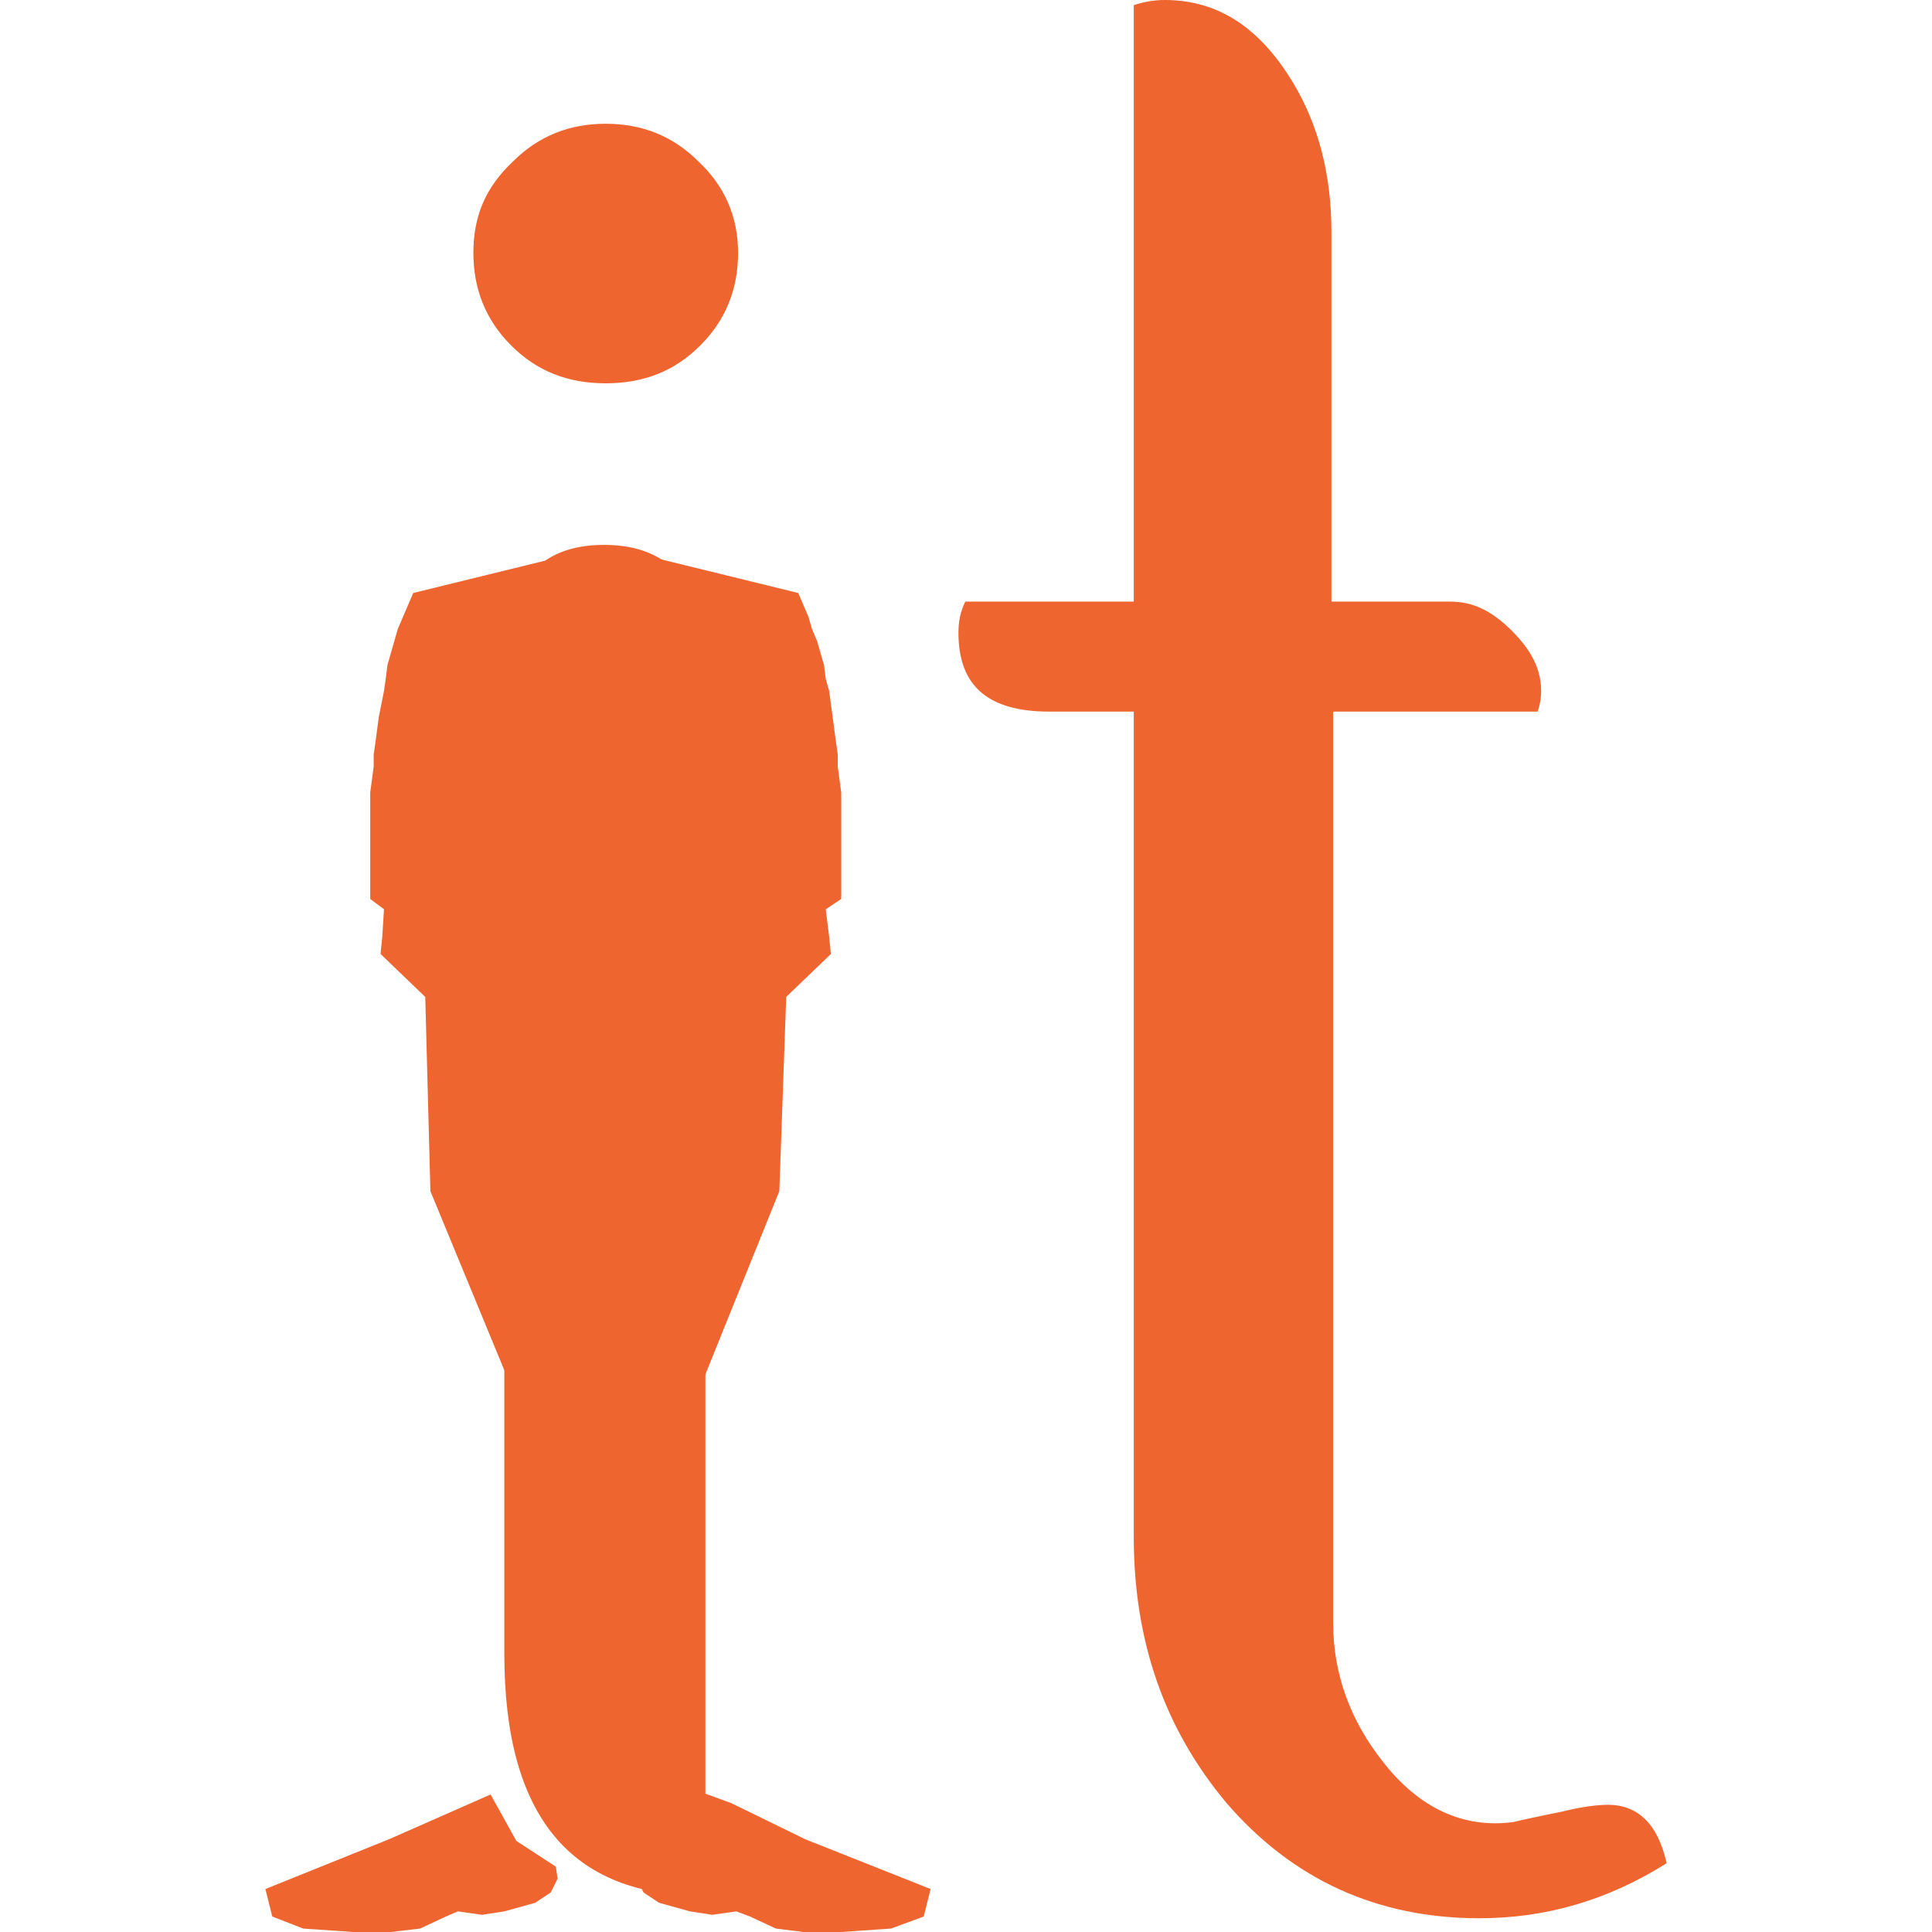 <?xml version="1.0" ?>
<svg xmlns="http://www.w3.org/2000/svg" viewBox="0 0 112.4 112.4" >
	<style type="text/css">
		.st4{fill:#EF6530;}
		.st6{mask:url(#mask-4_1_);fill:#EF6530;}
	</style>
	<path name="I" id="Fill-16" class="st4" d="M 40.94,110.3 C 33.14,110.3 29.34,105.6 29.34,96.2 L 29.34,38.8 C 29.34,34.1 31.24,31.7 35.14,31.7 C 39.04,31.7 41.04,34.1 41.04,38.8 L 41.04,110.3 L 40.94,110.3 M 42.94,14.7 C 42.94,16.8 42.24,18.6 40.74,20.1 C 39.24,21.6 37.44,22.3 35.24,22.3 C 33.04,22.3 31.24,21.6 29.74,20.1 C 28.24,18.6 27.54,16.8 27.54,14.7 C 27.54,12.6 28.24,10.9 29.84,9.4 C 31.34,7.9 33.14,7.2 35.24,7.2 C 37.34,7.2 39.14,7.9 40.64,9.4 C 42.14,10.8 42.94,12.6 42.94,14.7 L 42.94,14.7"/>
	<path name="T" class="st6" d="M 96.96,108.4 C 93.46,110.6 89.86,111.6 86.06,111.6 C 80.06,111.6 75.16,109.3 71.36,104.9 C 67.76,100.6 65.96,95.5 65.96,89.4 L 65.96,41.4 L 61.06,41.4 C 57.46,41.4 55.76,39.9 55.76,36.8 C 55.76,36.2 55.86,35.6 56.16,35.0 L 65.96,35.0 L 65.96,0.3 C 66.56,0.1 67.16,0.0 67.76,0.0 C 70.86,0.0 73.26,1.6 75.16,4.7 C 76.76,7.3 77.46,10.3 77.46,13.5 L 77.46,35.0 L 84.36,35.0 C 85.66,35.0 86.76,35.5 87.96,36.7 C 89.06,37.8 89.66,38.9 89.66,40.2 C 89.66,40.7 89.56,41.1 89.46,41.4 L 77.56,41.4 L 77.56,94.4 C 77.56,97.4 78.56,100.1 80.46,102.5 C 82.56,105.2 85.16,106.4 88.06,106.0 C 88.46,105.9 89.36,105.7 90.86,105.4 C 92.06,105.1 92.96,105.0 93.56,105.0 C 95.26,105.0 96.46,106.1 96.96,108.4"/>
	<polygon name="logo_footl" class="st4" points="30.04,107.1 32.34,108.6 32.44,109.3 32.04,110.1 31.14,110.7 29.34,111.2 28.04,111.4 26.64,111.2 25.94,111.5 24.44,112.2 22.74,112.4 20.54,112.4 17.64,112.2 15.84,111.5 15.44,109.9 22.64,107.0 28.54,104.4"/>
	<polygon name="logo_footr" class="st4" points="40.34,104.1 37.14,108.6 37.04,109.3 37.44,110.1 38.34,110.7 40.14,111.2 41.44,111.4 42.84,111.2 43.64,111.5 45.14,112.2 46.74,112.4 48.94,112.4 51.84,112.2 53.74,111.5 54.14,109.9 46.84,107.0 42.54,104.9"/>
	<polygon name="logo_shoulderl" class="st4" points="21.54,46.1 21.74,44.6 21.74,43.9 21.84,43.2 22.04,41.7 22.34,40.2 22.44,39.5 22.54,38.7 22.74,38.0 22.94,37.3 23.14,36.6 23.44,35.9 23.74,35.2 24.04,34.5 34.64,31.9 29.54,80.2 25.04,69.3 24.74,58.0 22.14,55.5 22.24,54.5 22.34,52.9 21.54,52.3"/>
	<polygon name="logo_shoulderr" class="st4" points="48.94,46.1 48.74,44.6 48.74,43.9 48.64,43.2 48.44,41.7 48.24,40.2 48.04,39.5 47.94,38.7 47.74,38.0 47.54,37.3 47.24,36.6 47.04,35.9 46.74,35.2 46.44,34.5 35.84,31.9 40.94,80.2 45.34,69.3 45.74,58.0 48.34,55.5 48.24,54.5 48.04,52.9 48.94,52.3"/>
</svg>
